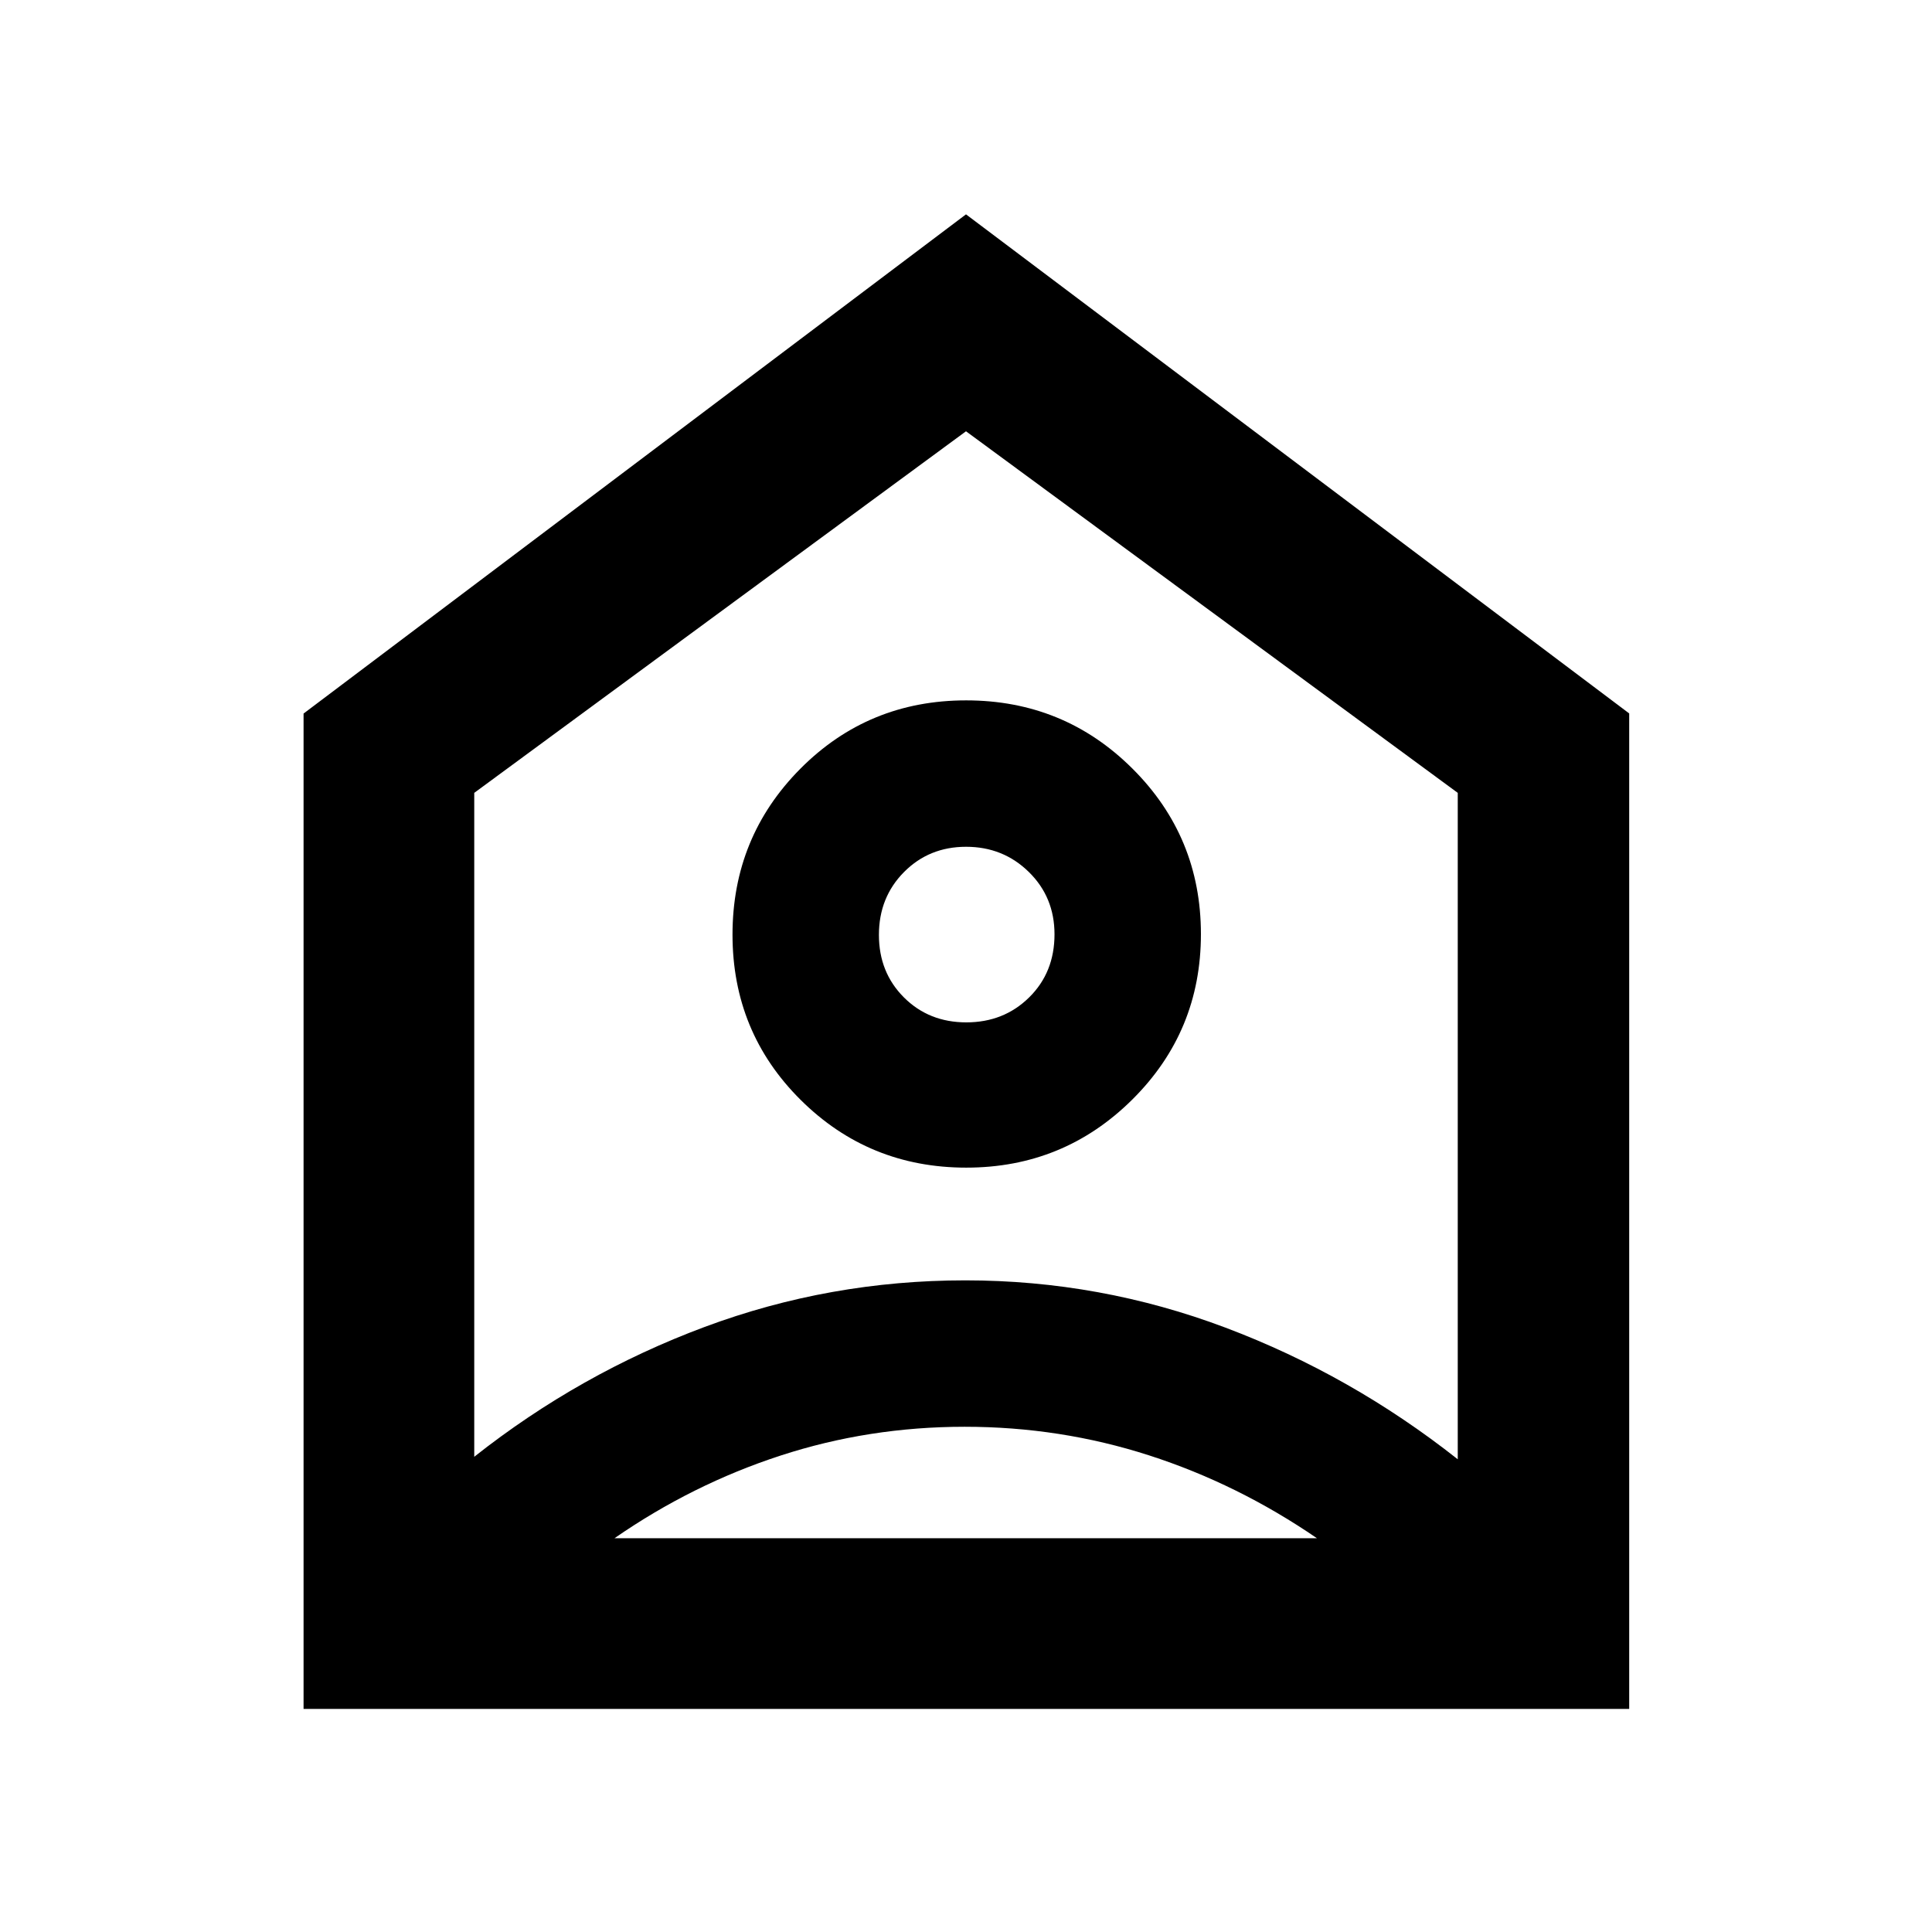 <svg xmlns="http://www.w3.org/2000/svg" height="40" viewBox="0 -960 960 960" width="40"><path d="M480-853.49 809.54-605.5v494.66h-658.7v-494.6L480-853.49Zm.15 473.68q48.4 0 82.49-33.84 34.09-33.84 34.09-82.19 0-48.35-34.03-82.25t-82.64-33.9q-48.61 0-82.35 33.95-33.73 33.95-33.73 82.45t33.88 82.14q33.88 33.64 82.29 33.64Zm.02-72.18q-18.62 0-31.03-12.42-12.41-12.41-12.41-31.04 0-18.64 12.45-31.21 12.46-12.58 30.86-12.58 18.41 0 31.17 12.51 12.77 12.51 12.77 30.99 0 18.93-12.6 31.34-12.59 12.41-31.21 12.41Zm-.85 200.94q-47.56 0-91.46 14.31-43.9 14.31-82.54 41.09H654.4q-39.31-26.95-83.41-41.18-44.1-14.22-91.67-14.22ZM235.65-566.03v329.89q52.38-41.37 114.5-64.52 62.12-23.14 129.48-23.14 66.99 0 129.37 23.52 62.37 23.53 115.35 65.39v-331.14L480-745.7 235.65-566.03ZM480-495.64Z"/></svg>